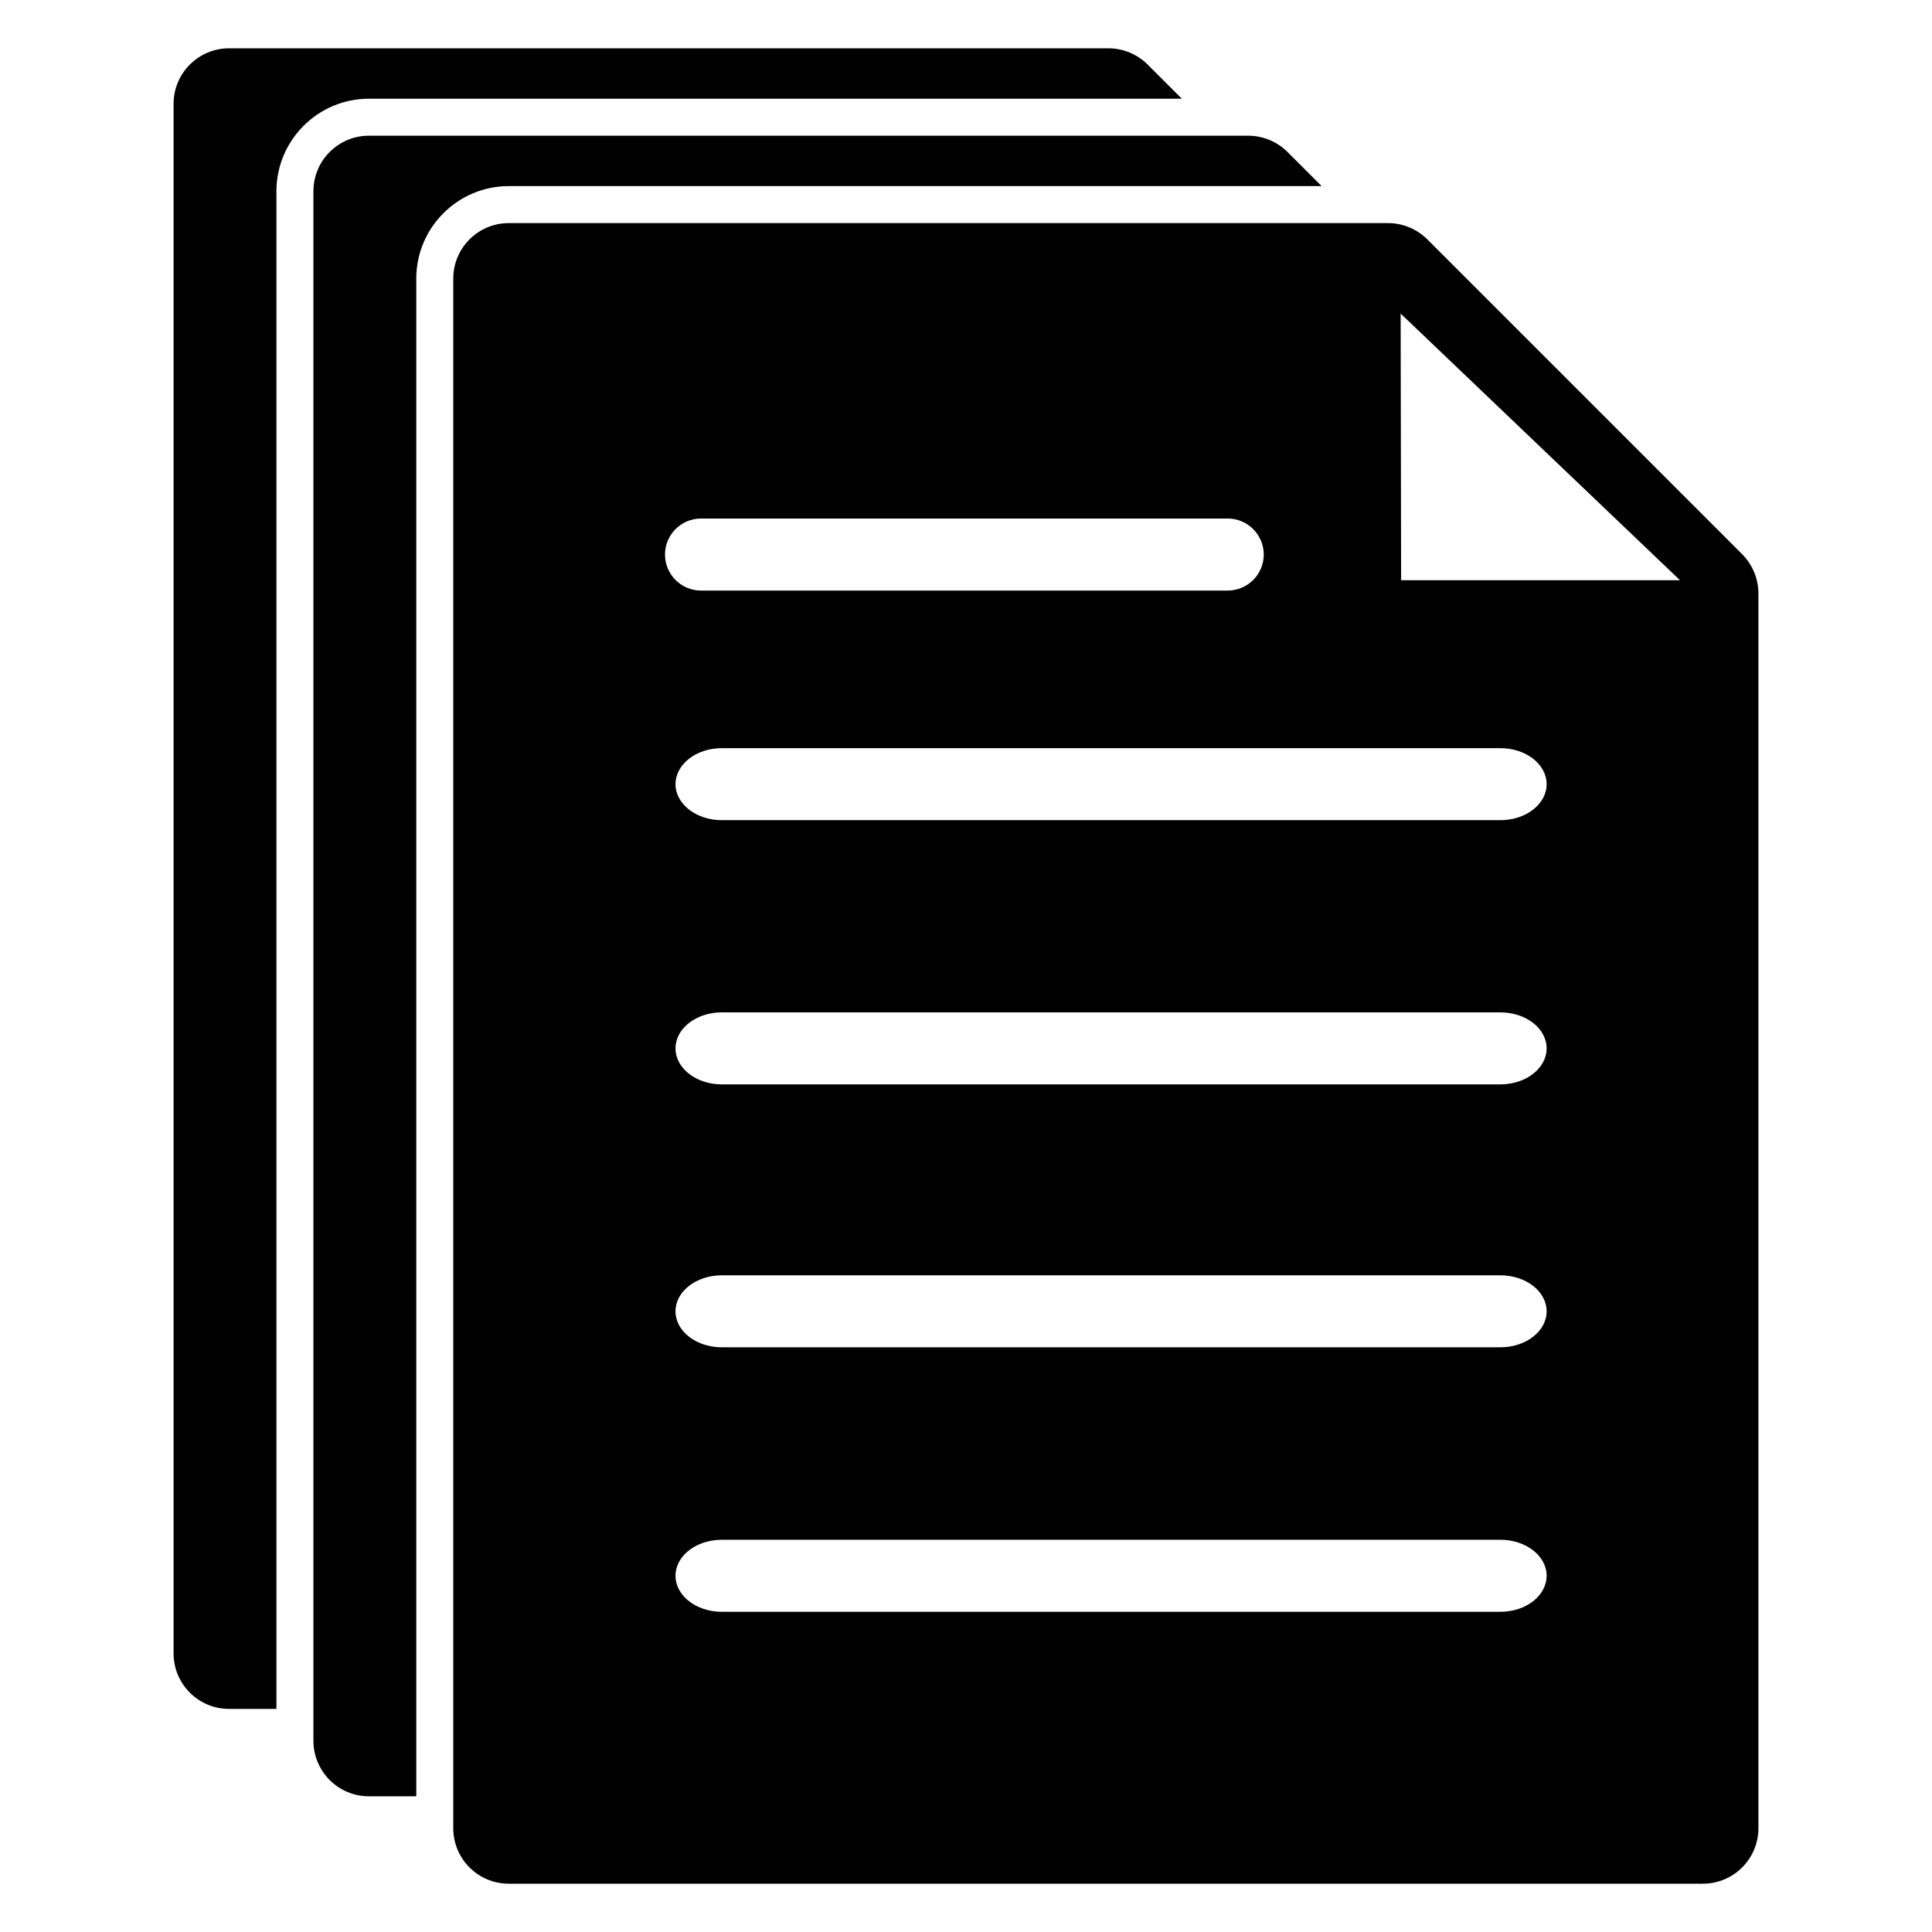 <?xml version="1.0" encoding="utf-8"?>
<!-- Generator: Adobe Illustrator 15.1.0, SVG Export Plug-In . SVG Version: 6.00 Build 0)  -->
<!DOCTYPE svg PUBLIC "-//W3C//DTD SVG 1.1//EN" "http://www.w3.org/Graphics/SVG/1.1/DTD/svg11.dtd">
<svg version="1.1" id="Layer_4" xmlns="http://www.w3.org/2000/svg" xmlns:xlink="http://www.w3.org/1999/xlink" x="0px" y="0px"
	 width="283.465px" height="283.465px" viewBox="0 0 283.465 283.465" enable-background="new 0 0 283.465 283.465"
	 xml:space="preserve">
<g>
	<path d="M54.132,14.482h119.263l-5.011-5.009c-1.532-1.526-3.603-2.386-5.764-2.386H33.614c-4.5,0-8.145,3.65-8.145,8.147v227.354
		c0,4.497,3.645,8.145,8.145,8.145h6.944V28.058C40.56,20.572,46.647,14.482,54.132,14.482z"/>
	<path d="M61.076,40.881c0-7.486,6.089-13.576,13.573-13.576H193.91l-5.008-5.008c-1.534-1.526-3.605-2.386-5.766-2.386H54.132
		c-4.5,0-8.145,3.65-8.145,8.147v227.354c0,4.497,3.645,8.145,8.145,8.145l0,0h6.943L61.076,40.881L61.076,40.881z"/>
	<path d="M209.418,35.12c-1.531-1.526-3.604-2.386-5.764-2.386H74.649c-4.5,0-8.146,3.65-8.146,8.147v227.354
		c0,4.496,3.646,8.144,8.146,8.144h175.202c4.498,0,8.144-3.646,8.144-8.144V87.074c0-2.16-0.858-4.23-2.379-5.757L209.418,35.12z
		 M105.896,236.484c-3.746,0-6.786-2.369-6.786-5.287s3.04-5.28,6.786-5.28h114.248c3.742,0,6.783,2.364,6.779,5.28
		c0,2.914-3.035,5.287-6.779,5.287H105.896z M180.13,86.648h-77.274c-2.917,0-5.287-2.37-5.286-5.284
		c0-2.914,2.369-5.285,5.284-5.285h77.276c2.911,0,5.289,2.372,5.289,5.285C185.419,84.278,183.041,86.648,180.13,86.648z
		 M220.145,197.675H105.896c-3.746,0-6.786-2.366-6.786-5.276c0-2.918,3.04-5.283,6.786-5.283h114.248
		c3.744,0,6.783,2.367,6.779,5.283C226.925,195.311,223.889,197.675,220.145,197.675z M220.145,159.1H105.896
		c-3.746,0-6.786-2.365-6.786-5.281s3.04-5.282,6.786-5.282h114.248c3.744,0,6.783,2.368,6.779,5.282
		C226.925,156.732,223.889,159.1,220.145,159.1z M220.145,120.336H105.896c-3.746,0-6.784-2.367-6.784-5.28
		c0-2.914,3.039-5.286,6.784-5.284h114.248c3.744,0,6.779,2.368,6.779,5.284C226.925,117.972,223.889,120.336,220.145,120.336z
		 M205.572,85.132l-0.068-39.123l40.987,39.123H205.572z"/>
</g>
</svg>
